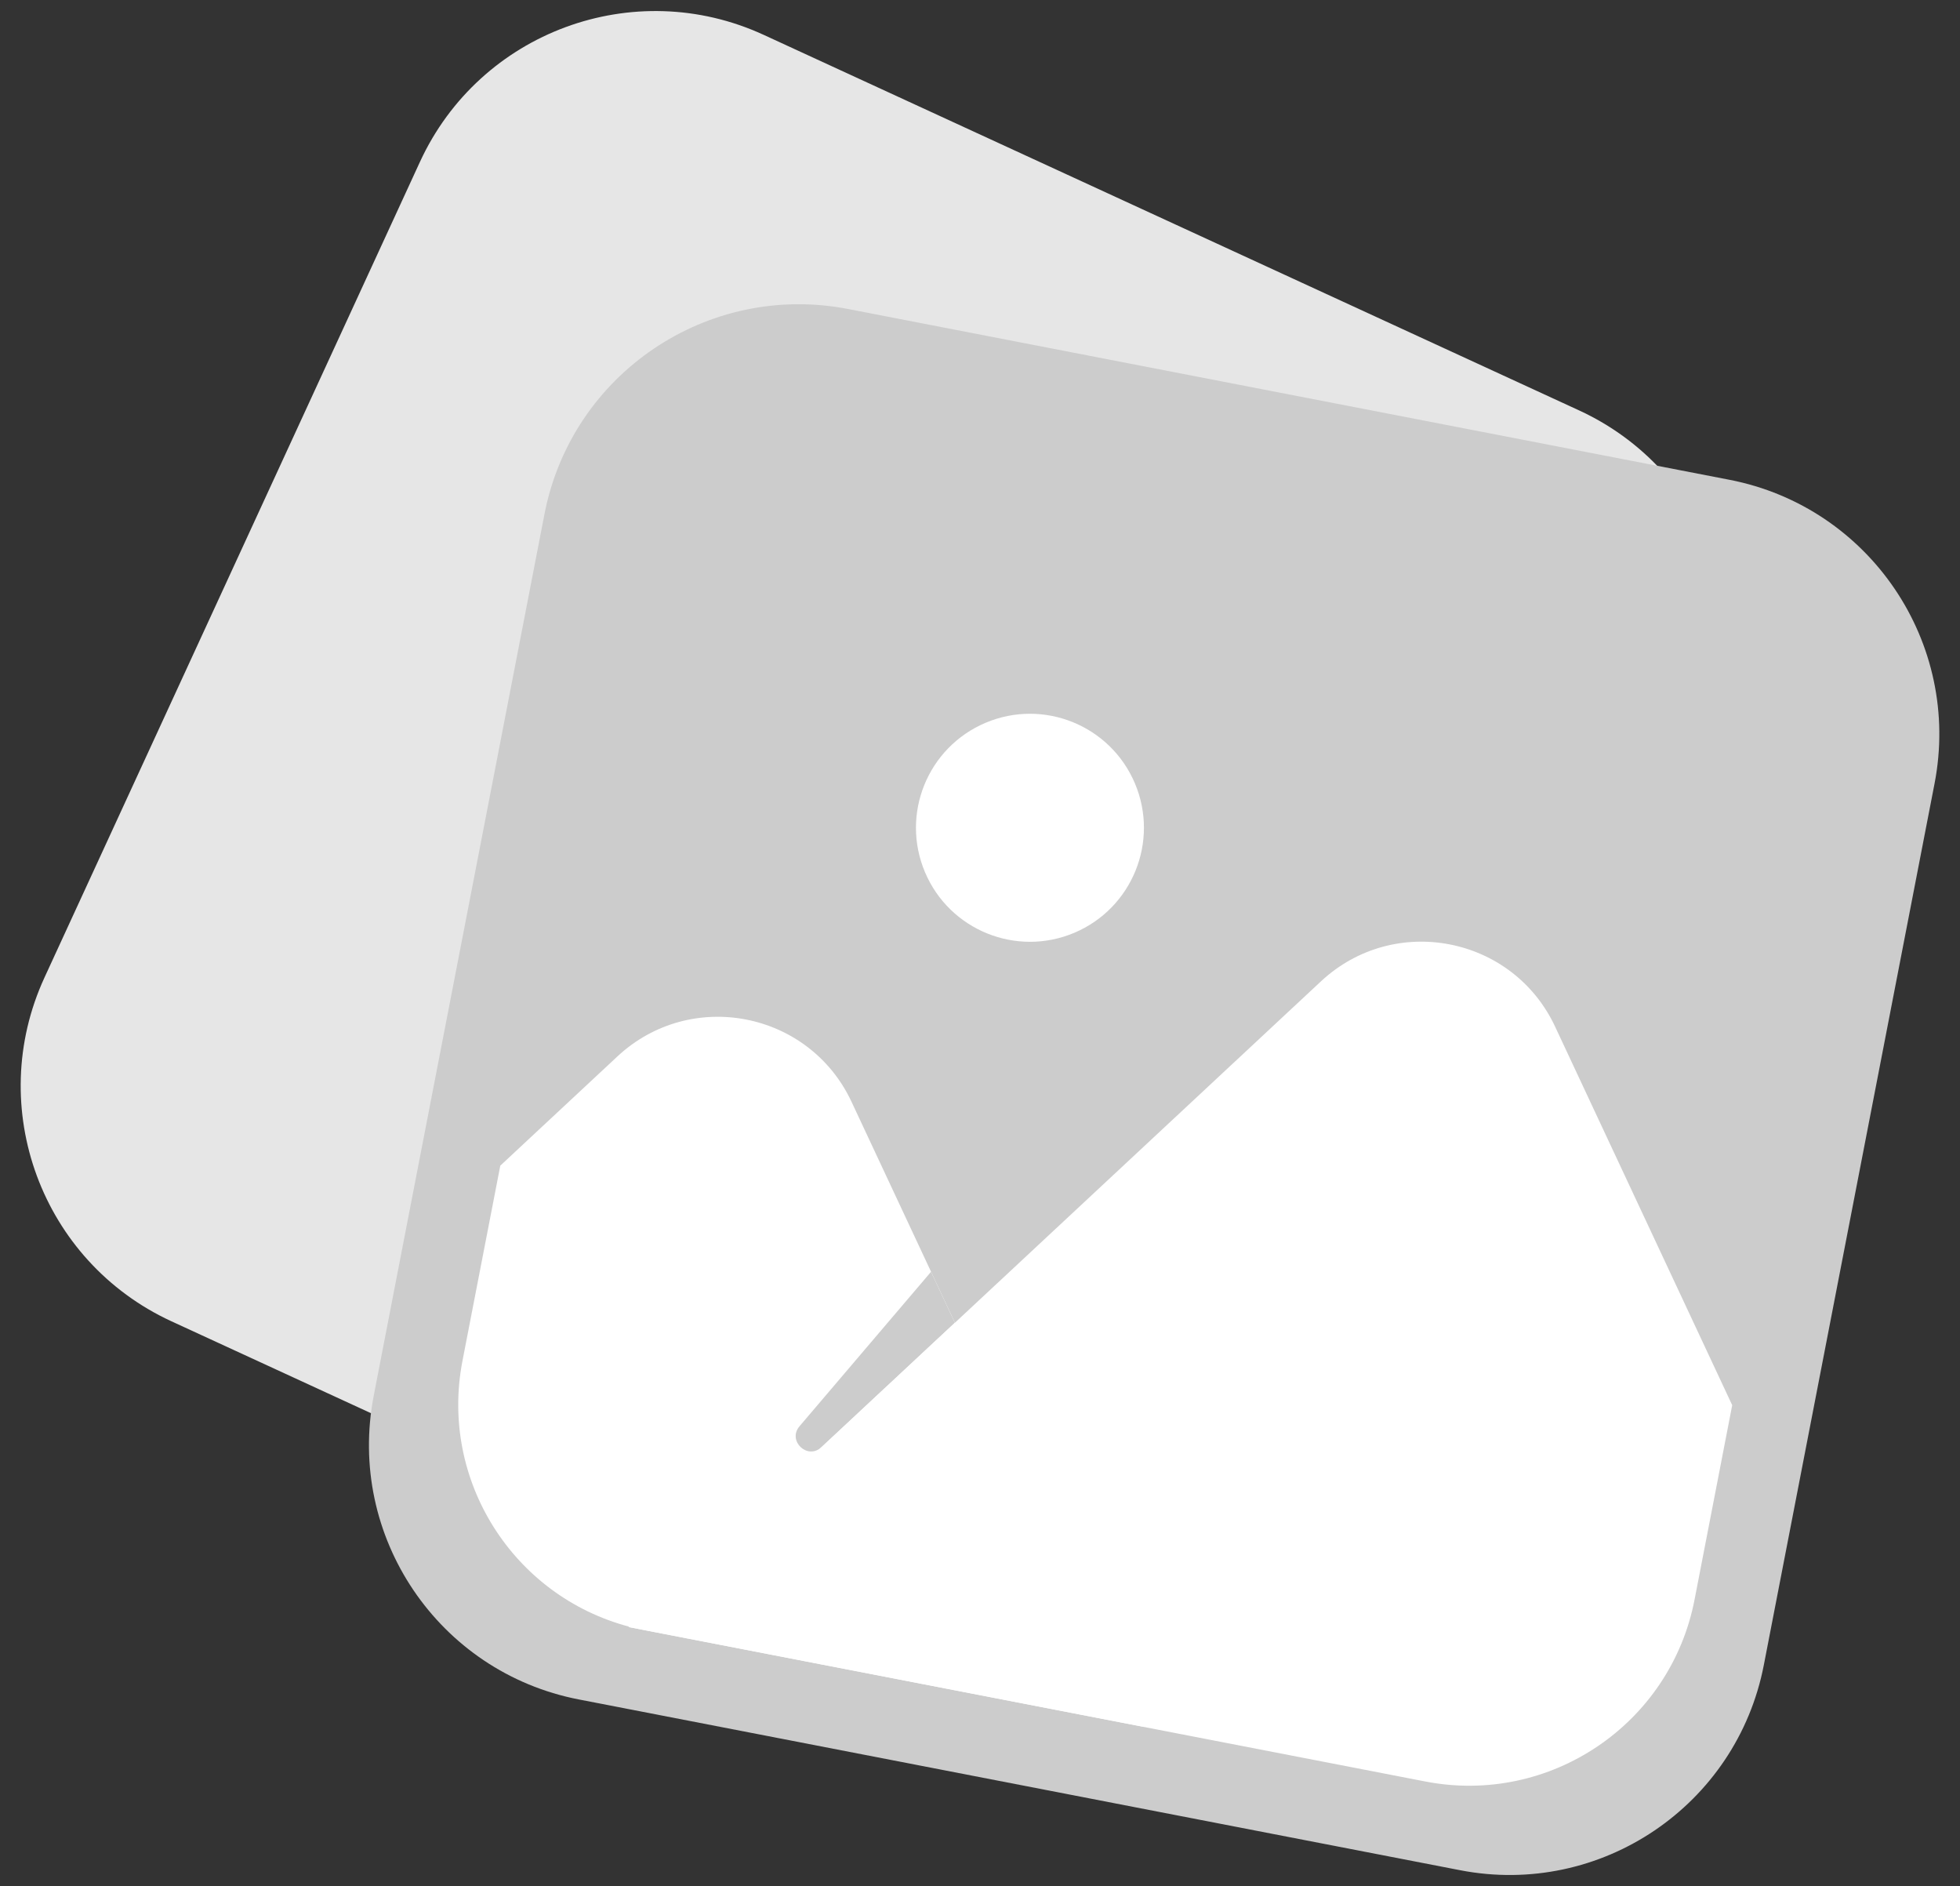 <svg width="79" height="76" viewBox="0 0 79 76" fill="none" xmlns="http://www.w3.org/2000/svg">
<rect x="0" y="0" width="79" height="76" fill="#333333" stroke="none"/>
<path d="M68.765 30.393L53.633 63.257C51.22 68.497 45.017 70.789 39.777 68.376L6.913 53.244C1.673 50.831 -0.619 44.628 1.794 39.388L16.926 6.524C19.339 1.284 25.542 -1.008 30.782 1.405L63.646 16.537C68.886 18.95 71.178 25.153 68.765 30.393Z" fill="#E6E6E6"/>
<path d="M58.852 75.362L23.332 68.481C17.668 67.385 13.966 61.904 15.064 56.24L21.945 20.72C23.041 15.056 28.523 11.355 34.186 12.452L69.706 19.333C75.37 20.431 79.072 25.911 77.974 31.575L71.093 67.094C69.996 72.758 64.515 76.46 58.852 75.362Z" fill="#CCCCCC"/>
<path d="M74.4 32.975L68.301 64.458C67.329 69.477 62.47 72.758 57.451 71.786L25.968 65.687C25.9 65.673 25.831 65.659 25.764 65.645C25.626 65.615 25.489 65.582 25.354 65.547C20.684 64.312 17.709 59.649 18.64 54.837L24.739 23.355C25.712 18.335 30.57 15.055 35.589 16.026L67.072 22.126C72.091 23.098 75.372 27.956 74.4 32.975Z" fill="#CCCCCC"/>
<path d="M46.109 69.587L25.337 65.563L25.354 65.547C20.684 64.312 17.709 59.649 18.64 54.838L20.165 46.971L24.885 42.57C27.835 39.819 32.611 40.744 34.322 44.398L38.489 53.301L46.109 69.587Z" fill="white"/>
<path d="M43.303 37.587C45.639 36.598 46.732 33.903 45.744 31.567C44.755 29.23 42.06 28.137 39.724 29.126C37.387 30.114 36.294 32.809 37.283 35.146C38.271 37.482 40.967 38.575 43.303 37.587Z" fill="white"/>
<path d="M38.487 53.301L33.108 58.316C32.545 58.841 31.727 58.058 32.225 57.473L37.526 51.248L38.487 53.301Z" fill="#CCCCCC"/>
<path d="M69.819 56.622L68.301 64.459C67.329 69.478 62.47 72.759 57.451 71.787L25.969 65.688C25.9 65.674 25.831 65.661 25.764 65.646L25.337 65.564L25.354 65.548L38.488 53.302L53.245 39.542C56.196 36.792 60.972 37.717 62.681 41.371L69.818 56.622H69.819Z" fill="white"/>
</svg>
